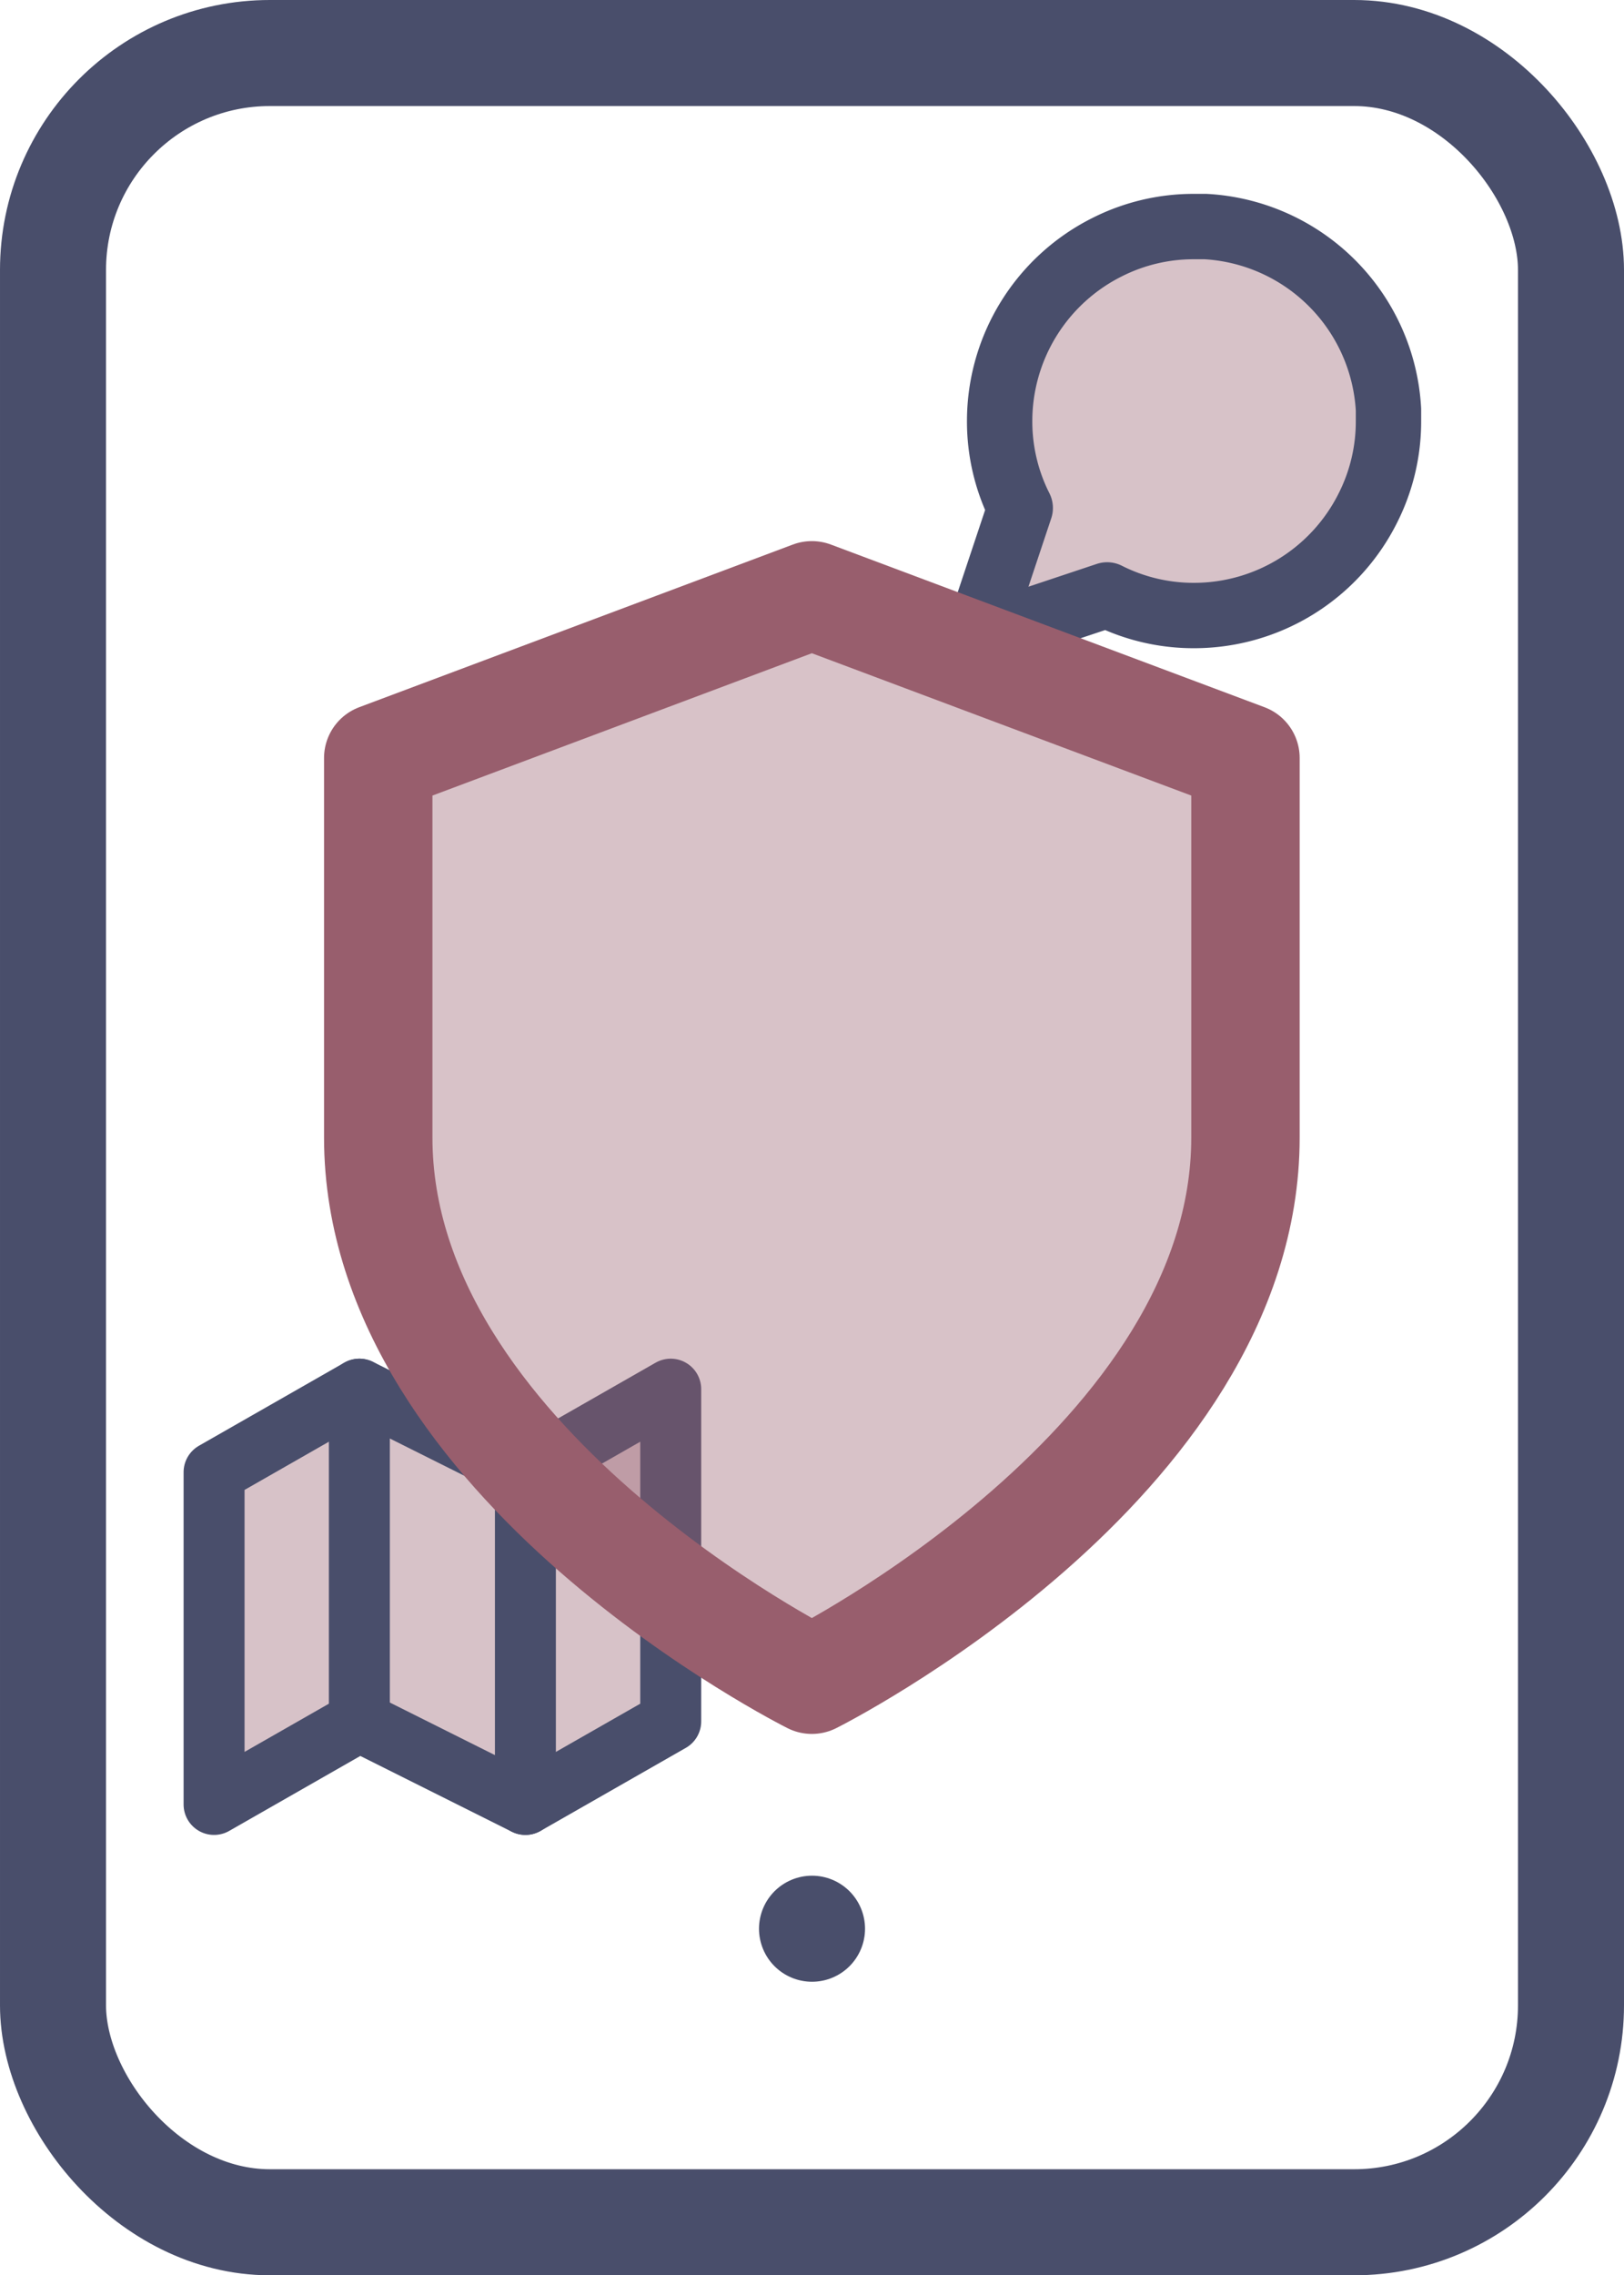 <?xml version="1.0" encoding="UTF-8" standalone="no"?>
<!-- Created with Inkscape (http://www.inkscape.org/) -->

<svg
   xmlns:dc="http://purl.org/dc/elements/1.1/"
   xmlns:cc="http://creativecommons.org/ns#"
   xmlns:rdf="http://www.w3.org/1999/02/22-rdf-syntax-ns#"
   xmlns:svg="http://www.w3.org/2000/svg"
   xmlns="http://www.w3.org/2000/svg"
   xmlns:sodipodi="http://sodipodi.sourceforge.net/DTD/sodipodi-0.dtd"
   xmlns:inkscape="http://www.inkscape.org/namespaces/inkscape"
   width="61.273mm"
   height="85.818mm"
   viewBox="0 0 61.273 85.818"
   version="1.1"
   id="svg921"
   inkscape:version="0.92.4 (5da689c313, 2019-01-14)"
   sodipodi:docname="app_security.svg">
  <defs
     id="defs915" />
  <sodipodi:namedview
     id="base"
     pagecolor="#ffffff"
     bordercolor="#666666"
     borderopacity="1.0"
     inkscape:pageopacity="0.0"
     inkscape:pageshadow="2"
     inkscape:zoom="0.24748737"
     inkscape:cx="-504.90579"
     inkscape:cy="-358.62766"
     inkscape:document-units="mm"
     inkscape:current-layer="layer1"
     showgrid="false"
     inkscape:window-width="1920"
     inkscape:window-height="1173"
     inkscape:window-x="3840"
     inkscape:window-y="0"
     inkscape:window-maximized="1" />
  <g
     inkscape:label="Calque 1"
     inkscape:groupmode="layer"
     id="layer1"
     transform="translate(-18.541,-13.548)">
    <g
       id="g5158"
       transform="translate(-122.751,6.796)">
      <g
         id="g5115">
        <rect
           style="fill:none;fill-opacity:0.486;stroke:#494e6b;stroke-width:4;stroke-linecap:round;stroke-linejoin:round;stroke-miterlimit:4;stroke-dasharray:none;stroke-opacity:1"
           x="143.292"
           y="8.752"
           width="57.273"
           height="81.818"
           rx="8.182"
           ry="8.182"
           id="rect3715" />
        <line
           style="fill:#e6e6e6;fill-opacity:1;stroke:#494e6b;stroke-width:4;stroke-linecap:round;stroke-linejoin:round;stroke-miterlimit:4;stroke-dasharray:none;stroke-opacity:1"
           x1="171.929"
           y1="79.498"
           x2="171.929"
           y2="79.498"
           id="line3717" />
      </g>
      <path
         id="path3813"
         d="m 193.679,22.633 a 7.232,7.232 0 0 1 -0.777,3.279 7.336,7.336 0 0 1 -6.559,4.056 7.232,7.232 0 0 1 -3.279,-0.777 l -4.919,1.64 1.64,-4.919 a 7.232,7.232 0 0 1 -0.777,-3.279 7.336,7.336 0 0 1 4.056,-6.559 7.232,7.232 0 0 1 3.279,-0.777 h 0.432 a 7.318,7.318 0 0 1 6.904,6.904 z"
         inkscape:connector-curvature="0"
         style="fill:#975d6d;fill-opacity:0.376;stroke:#494e6b;stroke-width:2.466;stroke-linecap:round;stroke-linejoin:round;stroke-miterlimit:4;stroke-dasharray:none;stroke-opacity:1" />
      <g
         transform="matrix(1.15,0,0,1.15,39.407,-11.153)"
         id="g4863">
        <g
           id="g4857"
           style="fill:#975d6d;fill-opacity:0.376">
          <polygon
             transform="matrix(0.681,0,0,0.681,94.938,59.769)"
             style="fill:#975d6d;fill-opacity:0.376;stroke:#494e6b;stroke-width:2.937;stroke-linecap:round;stroke-linejoin:round;stroke-miterlimit:4;stroke-dasharray:none;stroke-opacity:1"
             points="1,6 1,22 8,18 16,22 23,18 23,2 16,6 8,2 "
             id="polygon4691" />
        </g>
        <line
           id="line4693"
           y2="72.026"
           x2="100.386"
           y1="61.131"
           x1="100.386"
           style="fill:#e6e6e6;stroke:#494e6b;stroke-width:2;stroke-linecap:round;stroke-linejoin:round;stroke-miterlimit:4;stroke-dasharray:none;stroke-opacity:1" />
        <line
           id="line4695"
           y2="74.75"
           x2="105.833"
           y1="63.855"
           x1="105.833"
           style="fill:#e6e6e6;stroke:#494e6b;stroke-width:2;stroke-linecap:round;stroke-linejoin:round;stroke-miterlimit:4;stroke-dasharray:none;stroke-opacity:1" />
      </g>
      <g
         transform="matrix(2.045,0,0,2.045,147.383,25.116)"
         id="g3742"
         style="fill:#985e6d;fill-opacity:0.376;stroke:#985e6d;stroke-width:2;stroke-linecap:round;stroke-linejoin:round">
        <path
           style="fill:#985e6d;fill-opacity:0.376"
           inkscape:connector-curvature="0"
           d="m 12,22 c 0,0 8,-4 8,-10 V 5 L 12,2 4,5 v 7 c 0,6 8,10 8,10 z"
           id="path3731" />
      </g>
    </g>
  </g>
</svg>
